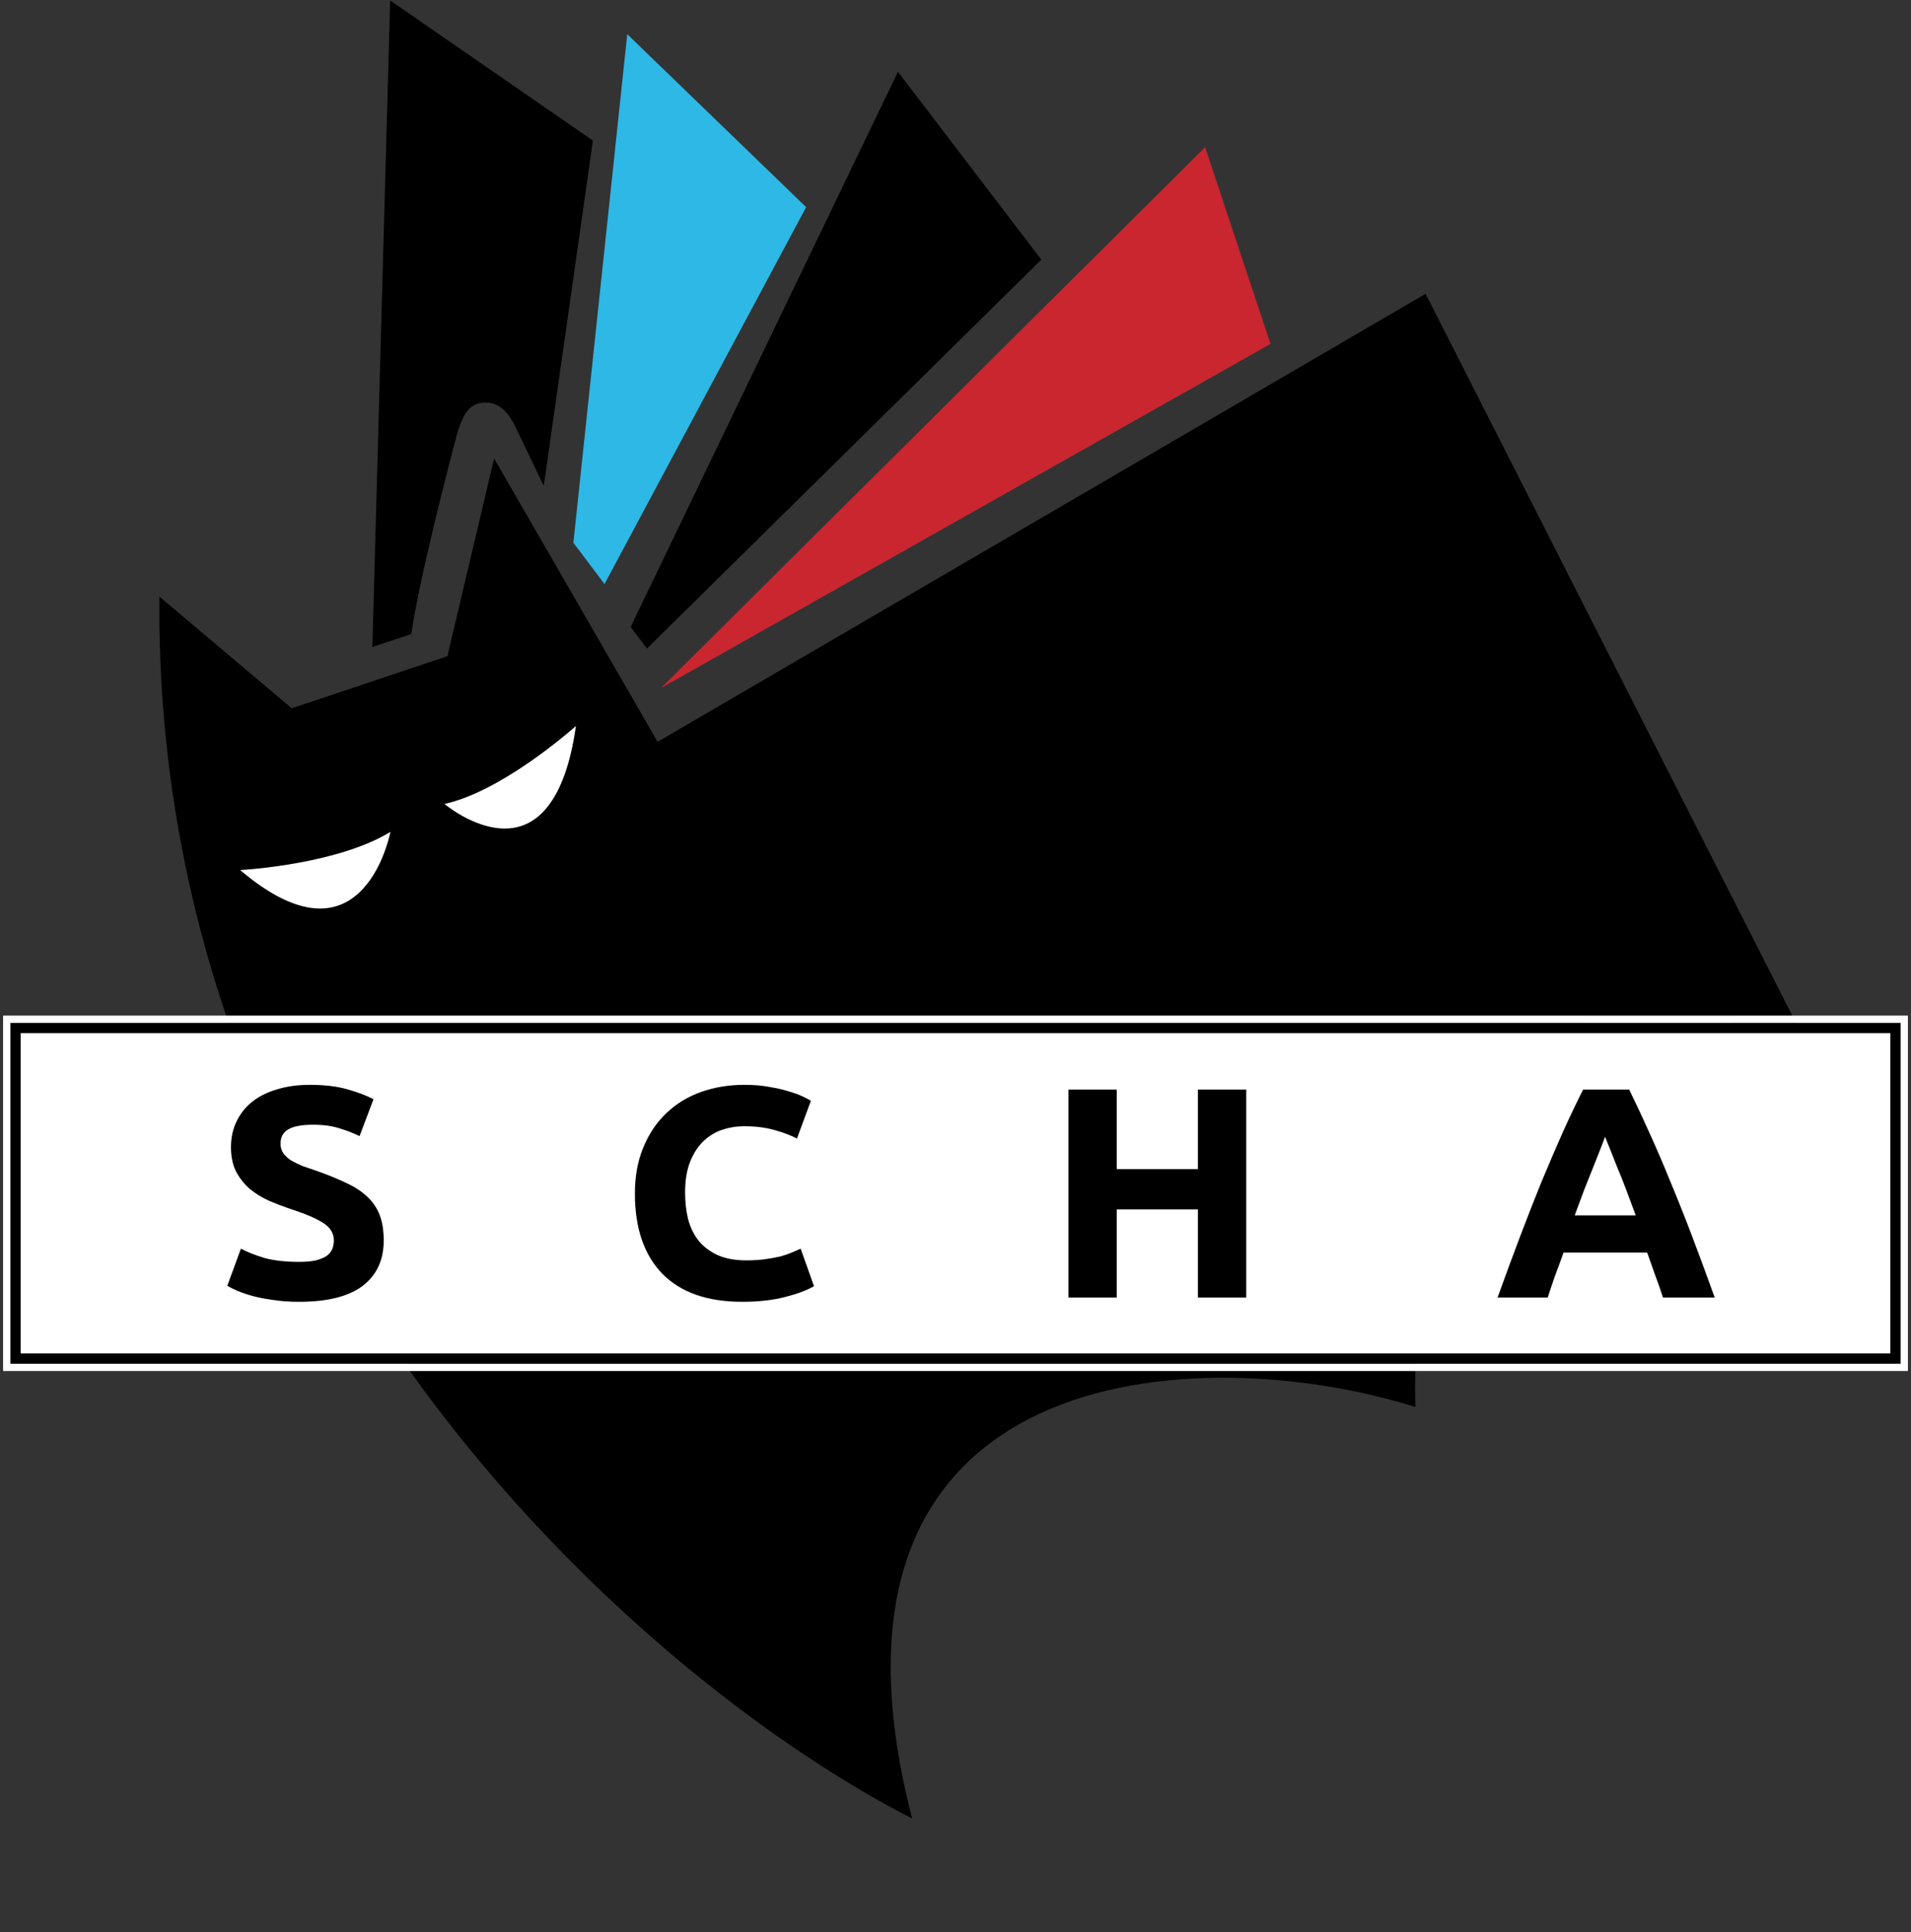 <svg width="185" height="187" viewBox="0 0 185 187" fill="none" xmlns="http://www.w3.org/2000/svg">
<rect x="0" y="0" width="185" height="187" fill="#333333" stroke="none"/>
<path d="M28.243 68.558L15.43 57.743C14.839 122.394 63.763 163.524 88.299 176.008C76.736 131.205 116.425 129.661 137.025 136.19C137.025 136.19 136.083 113.488 145.308 103.203C152.301 95.409 168.923 99.114 174.447 100.158L138.01 28.438L63.663 71.801L47.833 44.373L43.314 63.51L28.243 68.558Z" fill="black"/>
<path d="M57.399 13.607L52.641 47.035L49.87 41.255C49.057 39.568 47.998 38.804 46.598 38.995C45.198 39.185 44.587 40.503 43.942 43.167C43.942 43.167 40.645 55.574 39.82 61.365L36.048 62.623L37.769 0.043L57.399 13.607Z" fill="black"/>
<path d="M58.521 56.528L55.508 52.531L60.723 3.311L78.042 20.051L58.521 56.528Z" fill="#2DB8E6"/>
<path d="M62.641 62.691L61.108 60.682L86.939 7.043L100.741 25.127L62.641 62.691Z" fill="black" stroke="black" stroke-width="0.1"/>
<path d="M116.664 14.247L63.983 66.599L122.999 33.285L116.664 14.247Z" fill="#C92630"/>
<rect x="1.5" y="99.5" width="182" height="32" fill="white" stroke="black"/>
<rect x="0.65" y="98.65" width="183.7" height="33.7" stroke="white" stroke-width="0.7"/>
<path d="M28.959 122.137C29.619 122.137 30.158 122.089 30.578 121.992C31.018 121.876 31.368 121.73 31.628 121.556C31.888 121.362 32.068 121.14 32.168 120.888C32.268 120.636 32.318 120.355 32.318 120.046C32.318 119.387 31.998 118.845 31.358 118.419C30.718 117.974 29.619 117.499 28.059 116.996C27.379 116.763 26.699 116.502 26.019 116.212C25.339 115.902 24.73 115.524 24.19 115.079C23.65 114.614 23.21 114.062 22.87 113.423C22.53 112.765 22.36 111.971 22.36 111.041C22.36 110.112 22.54 109.279 22.9 108.544C23.26 107.788 23.77 107.149 24.43 106.627C25.089 106.104 25.889 105.707 26.829 105.436C27.769 105.145 28.829 105 30.008 105C31.408 105 32.618 105.145 33.638 105.436C34.657 105.726 35.497 106.046 36.157 106.394L34.807 109.967C34.228 109.676 33.578 109.425 32.858 109.212C32.158 108.979 31.308 108.863 30.308 108.863C29.189 108.863 28.379 109.018 27.879 109.328C27.399 109.618 27.159 110.073 27.159 110.693C27.159 111.061 27.249 111.371 27.429 111.622C27.609 111.874 27.859 112.107 28.179 112.32C28.519 112.513 28.899 112.697 29.319 112.871C29.759 113.026 30.238 113.191 30.758 113.365C31.838 113.752 32.778 114.14 33.578 114.527C34.377 114.895 35.037 115.331 35.557 115.834C36.097 116.337 36.497 116.928 36.757 117.606C37.017 118.284 37.147 119.107 37.147 120.075C37.147 121.953 36.467 123.415 35.107 124.461C33.748 125.487 31.698 126 28.959 126C28.039 126 27.209 125.942 26.469 125.826C25.729 125.729 25.069 125.603 24.489 125.448C23.93 125.293 23.44 125.129 23.02 124.954C22.62 124.78 22.28 124.615 22 124.461L23.32 120.859C23.94 121.188 24.7 121.488 25.599 121.759C26.519 122.011 27.639 122.137 28.959 122.137Z" fill="black"/>
<path d="M71.842 126C68.463 126 65.883 125.09 64.104 123.27C62.344 121.45 61.464 118.864 61.464 115.515C61.464 113.849 61.734 112.368 62.274 111.071C62.814 109.754 63.554 108.65 64.494 107.759C65.433 106.849 66.553 106.162 67.853 105.697C69.153 105.232 70.562 105 72.082 105C72.962 105 73.762 105.068 74.482 105.203C75.201 105.32 75.831 105.465 76.371 105.639C76.911 105.794 77.361 105.959 77.721 106.133C78.081 106.307 78.341 106.443 78.501 106.539L77.151 110.199C76.511 109.87 75.761 109.589 74.901 109.357C74.062 109.124 73.102 109.008 72.022 109.008C71.302 109.008 70.592 109.124 69.892 109.357C69.213 109.589 68.603 109.967 68.063 110.49C67.543 110.993 67.123 111.651 66.803 112.465C66.483 113.278 66.323 114.266 66.323 115.427C66.323 116.357 66.423 117.228 66.623 118.041C66.843 118.835 67.183 119.523 67.643 120.104C68.123 120.685 68.743 121.149 69.503 121.498C70.262 121.827 71.182 121.992 72.262 121.992C72.942 121.992 73.552 121.953 74.092 121.876C74.632 121.798 75.112 121.711 75.531 121.614C75.951 121.498 76.321 121.372 76.641 121.237C76.961 121.101 77.251 120.975 77.511 120.859L78.801 124.49C78.141 124.877 77.211 125.225 76.011 125.535C74.811 125.845 73.422 126 71.842 126Z" fill="black"/>
<path d="M115.968 105.465H120.647V125.593H115.968V117.054H108.109V125.593H103.43V105.465H108.109V113.162H115.968V105.465Z" fill="black"/>
<path d="M160.991 125.593C160.771 124.896 160.521 124.18 160.241 123.444C159.981 122.708 159.721 121.972 159.461 121.237H151.363C151.103 121.972 150.833 122.708 150.553 123.444C150.293 124.18 150.053 124.896 149.833 125.593H144.974C145.754 123.425 146.494 121.42 147.194 119.581C147.894 117.741 148.573 116.008 149.233 114.382C149.913 112.755 150.573 111.216 151.213 109.763C151.873 108.292 152.553 106.859 153.253 105.465H157.722C158.402 106.859 159.071 108.292 159.731 109.763C160.391 111.216 161.051 112.755 161.711 114.382C162.391 116.008 163.081 117.741 163.78 119.581C164.48 121.42 165.22 123.425 166 125.593H160.991ZM155.382 110.025C155.282 110.315 155.132 110.712 154.932 111.216C154.732 111.719 154.502 112.3 154.242 112.959C153.982 113.617 153.692 114.343 153.372 115.137C153.073 115.931 152.763 116.763 152.443 117.635H158.352C158.032 116.763 157.722 115.931 157.422 115.137C157.122 114.343 156.832 113.617 156.552 112.959C156.292 112.3 156.062 111.719 155.862 111.216C155.662 110.712 155.502 110.315 155.382 110.025Z" fill="black"/>
<path d="M56.415 69C53.615 71.631 46.787 77.013 41.87 77.495C45.851 81.143 54.731 84.915 56.415 69Z" fill="white" stroke="black"/>
<path d="M22 83.776C25.798 83.656 34.418 82.616 38.516 79.418C37.709 84.922 33.197 94.051 22 83.776Z" fill="white" stroke="black"/>
</svg>
